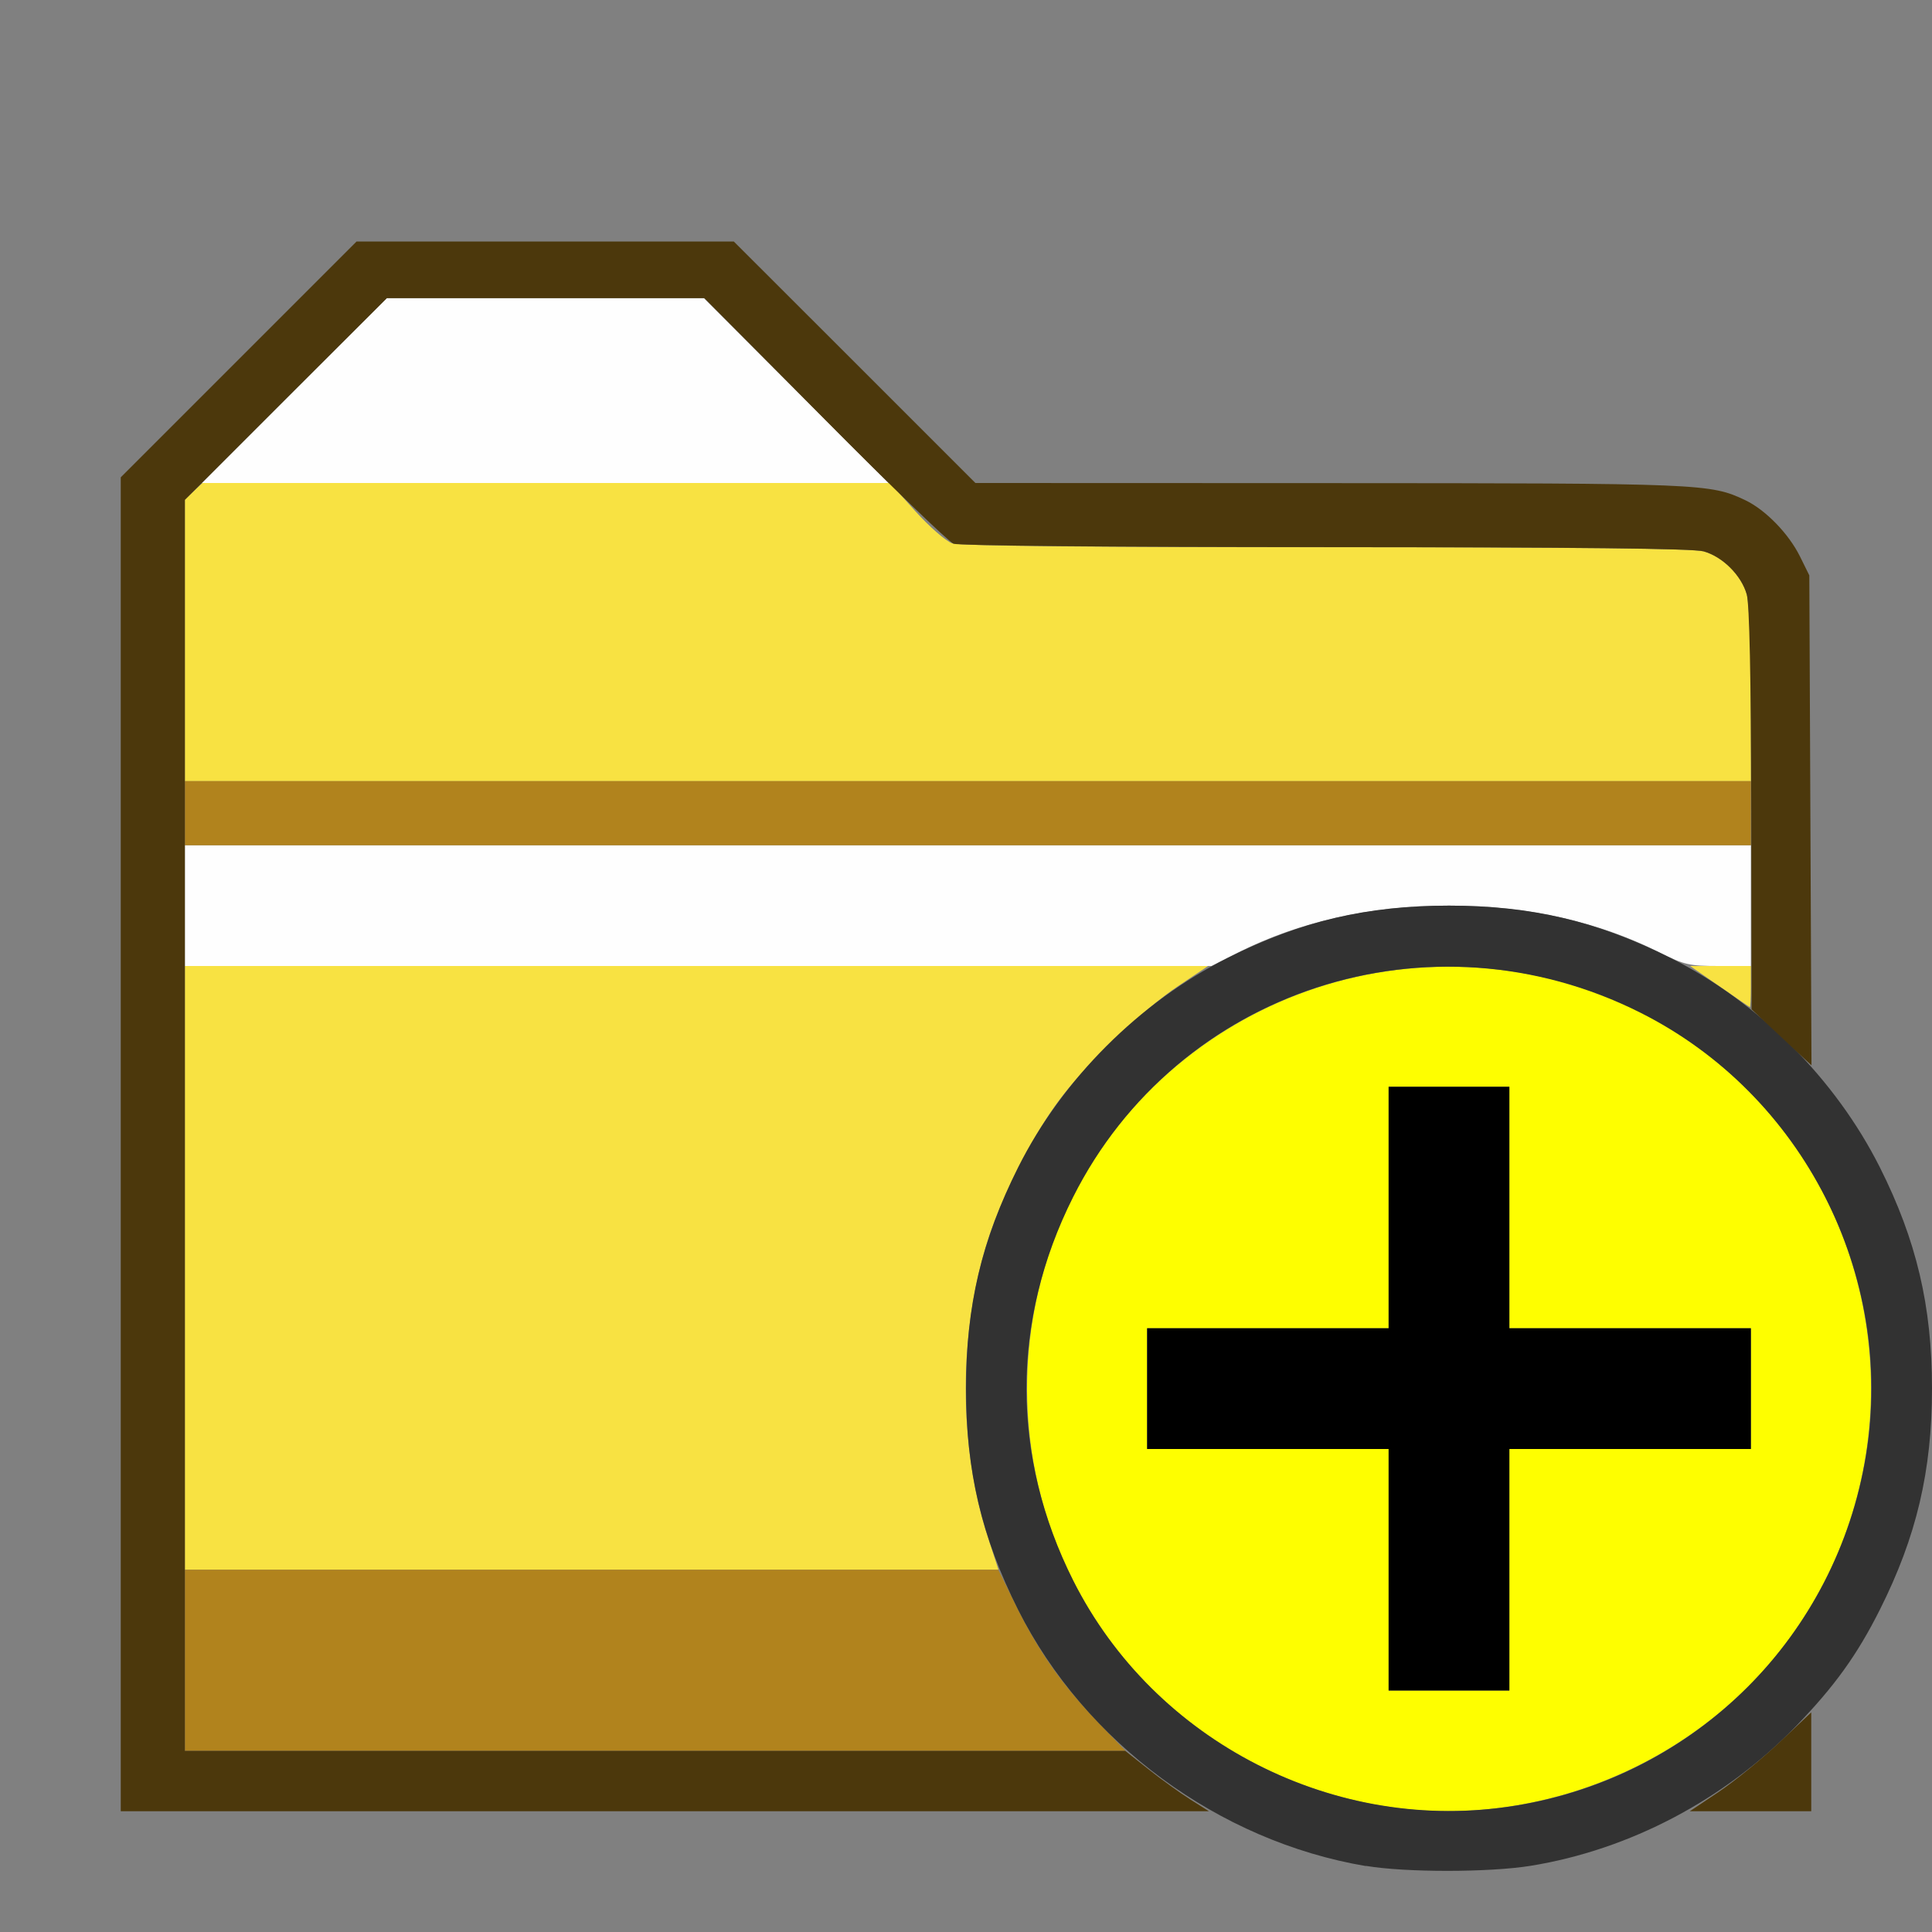 <?xml version="1.0" encoding="UTF-8" standalone="no"?>
<!-- Created with Inkscape (http://www.inkscape.org/) -->

<svg
   version="1.1"
   id="svg2"
   width="1600"
   height="1600"
   viewBox="0 0 1600 1600"
   sodipodi:docname="newfolder.svg"
   inkscape:version="1.2.2 (732a01da63, 2022-12-09)"
   xmlns:inkscape="http://www.inkscape.org/namespaces/inkscape"
   xmlns:sodipodi="http://sodipodi.sourceforge.net/DTD/sodipodi-0.dtd"
   xmlns="http://www.w3.org/2000/svg"
   xmlns:svg="http://www.w3.org/2000/svg"
   xmlns:rdf="http://www.w3.org/1999/02/22-rdf-syntax-ns#"
   xmlns:cc="http://creativecommons.org/ns#"
   xmlns:dc="http://purl.org/dc/elements/1.1/">
  <rect x="0" y="0" width="1600" height="1600" fill="#808080" stroke="none"/>
  <defs
     id="defs6" />
  <sodipodi:namedview
     pagecolor="#808080"
     bordercolor="#666666"
     borderopacity="1"
     objecttolerance="10"
     gridtolerance="10"
     guidetolerance="10"
     inkscape:pageopacity="0"
     inkscape:pageshadow="2"
     inkscape:window-width="1993"
     inkscape:window-height="1009"
     id="namedview4"
     showgrid="false"
     inkscape:zoom="0.5"
     inkscape:cx="259"
     inkscape:cy="138"
     inkscape:window-x="-8"
     inkscape:window-y="-8"
     inkscape:window-maximized="1"
     inkscape:current-layer="NEWFOLDER"
     inkscape:showpageshadow="0"
     inkscape:pagecheckerboard="true"
     inkscape:deskcolor="#d1d1d1" />
  <g
     id="NEWFOLDER"
     transform="matrix(100,0,0,100,0,4.9999997e-5)"
     style="stroke-width:0.011">
    <path
       style="fill:none;stroke-width:0"
       d="M 0,8 V 0 h 8 8 L 15.997,5.523 C 15.994,10.096 15.987,11.006 15.954,10.812 15.856,10.23 15.562,9.549 15.208,9.086 l -0.206,-0.27 -0.009,-2.025 -0.009,-2.025 -0.077,-0.156 C 14.813,4.419 14.622,4.222 14.453,4.142 14.163,4.005 14.103,4.002 11.015,4.001 L 8.078,4 7.078,3 6.078,2 h -1.562 -1.562 L 1.977,2.976 1,3.953 V 9.476 15 h 4.516 4.516 l 0.221,0.111 c 0.512,0.258 1.099,0.388 1.746,0.388 0.647,0 1.234,-0.131 1.746,-0.388 L 13.967,15 H 14.484 15 V 14.593 14.187 l 0.207,-0.271 c 0.355,-0.465 0.649,-1.145 0.747,-1.728 0.034,-0.203 0.04,0.044 0.043,1.788 L 16,16 H 8 0 Z"
       id="path833"
       inkscape:connector-curvature="0" />
    <path
       style="fill:#fefefe;stroke-width:0"
       d="M 1.531,7.5 V 7 H 8.016 14.5 V 7.5 8 H 14.234 C 13.99,8 13.948,7.99 13.746,7.889 13.234,7.631 12.647,7.5 12,7.5 c -0.647,0 -1.234,0.131 -1.746,0.388 L 10.033,8 H 5.782 1.531 Z M 2.438,3.234 3.203,2.469 H 4.516 5.829 L 6.594,3.234 7.359,4 H 4.516 1.672 Z"
       id="path831"
       inkscape:connector-curvature="0" />
    <path
       style="fill:#f8e242;stroke-width:0"
       d="M 1.531,10.5 V 8 H 5.768 10.005 L 9.766,8.16 C 9.455,8.368 9.016,8.787 8.778,9.103 8.552,9.403 8.311,9.873 8.185,10.258 7.937,11.015 7.936,11.978 8.181,12.729 L 8.269,13 H 4.9 1.531 Z M 14.241,8.169 13.997,8 H 14.249 14.5 v 0.172 c 0,0.095 -0.004,0.171 -0.008,0.169 -0.004,-0.001 -0.117,-0.079 -0.251,-0.172 z M 1.531,5.302 V 4.136 L 1.604,4.068 1.676,4 H 4.523 7.371 l 0.209,0.233 c 0.115,0.128 0.252,0.247 0.304,0.266 0.064,0.022 1.069,0.033 3.098,0.033 2.084,1.25e-4 3.041,0.011 3.127,0.034 0.158,0.044 0.314,0.199 0.357,0.357 0.02,0.073 0.034,0.415 0.034,0.834 L 14.5,6.469 H 8.016 1.531 Z"
       id="path829"
       inkscape:connector-curvature="0" />
    <path
       style="fill:#fefe00;stroke-width:0"
       d="M 11.438,14.954 C 10.548,14.803 9.746,14.319 9.213,13.613 8.05,12.07 8.353,9.87 9.887,8.713 11.43,7.55 13.63,7.853 14.787,9.387 c 0.944,1.253 0.944,2.973 0,4.225 -0.77,1.022 -2.098,1.553 -3.349,1.341 z M 12.5,13 v -1 h 1 1 V 11.5 11 h -1 -1 V 10 9 H 12 11.5 v 1 1 h -1 -1 v 0.5 0.5 h 1 1 v 1 1 h 0.5 0.5 z"
       id="path827"
       inkscape:connector-curvature="0" />
    <path
       style="fill:#b1831d;stroke-width:0"
       d="M 1.531,13.75 V 13 h 3.368 3.368 l 0.151,0.305 c 0.187,0.377 0.372,0.64 0.671,0.953 L 9.321,14.5 H 5.426 1.531 Z m 0,-7.016 V 6.469 H 8.016 14.5 V 6.734 7 H 8.016 1.531 Z"
       id="path825"
       inkscape:connector-curvature="0" />
    <path
       style="fill:#323232;stroke-width:0"
       d="M 11.312,15.454 C 10.092,15.248 8.985,14.432 8.432,13.332 8.129,12.729 8,12.183 8,11.5 c 0,-0.684 0.129,-1.229 0.433,-1.835 C 8.8,8.935 9.435,8.3 10.168,7.932 10.771,7.629 11.317,7.5 12,7.5 c 0.684,0 1.229,0.129 1.835,0.433 0.73,0.366 1.364,1.001 1.733,1.734 0.303,0.603 0.432,1.149 0.432,1.832 0,0.683 -0.129,1.229 -0.432,1.832 -0.187,0.373 -0.375,0.634 -0.69,0.96 -0.592,0.612 -1.381,1.028 -2.203,1.161 -0.342,0.055 -1.035,0.056 -1.363,3.13e-4 z m 1.236,-0.5 c 1.499,-0.243 2.663,-1.407 2.906,-2.906 C 15.695,10.56 14.931,9.063 13.586,8.387 11.847,7.512 9.752,8.193 8.887,9.914 c -0.515,1.025 -0.515,2.147 0.001,3.175 0.673,1.34 2.175,2.106 3.659,1.865 z"
       id="path823"
       inkscape:connector-curvature="0" />
    <path
       style="fill:#4c380c;stroke-width:0"
       d="M 1,9.476 V 3.953 L 1.977,2.976 2.953,2 h 1.562 1.562 L 7.078,3 8.078,4 11.015,4.001 c 3.088,0.001 3.148,0.004 3.438,0.141 0.168,0.08 0.36,0.277 0.454,0.467 l 0.077,0.156 0.009,2.029 0.009,2.029 -0.248,-0.232 -0.248,-0.232 -0.003,-1.656 c -0.002,-1.097 -0.015,-1.698 -0.037,-1.78 C 14.421,4.765 14.266,4.61 14.108,4.566 14.022,4.542 13.064,4.532 10.979,4.531 9.233,4.531 7.941,4.519 7.897,4.503 7.856,4.487 7.375,4.023 6.828,3.471 L 5.833,2.469 H 4.518 3.204 L 2.367,3.304 1.531,4.14 V 9.32 14.5 h 3.894 3.894 l 0.192,0.152 c 0.106,0.084 0.261,0.196 0.346,0.25 L 10.012,15 H 5.506 1 Z m 13.233,5.364 c 0.131,-0.088 0.357,-0.272 0.503,-0.41 L 15,14.181 V 14.59 15 h -0.503 -0.503 z"
       id="path821"
       inkscape:connector-curvature="0" />
    <path
       style="fill:#000000;stroke-width:0"
       d="m 11.5,13 v -1 h -1 -1 V 11.5 11 h 1 1 V 10 9 h 0.5 0.5 v 1 1 h 1 1 v 0.5 0.5 h -1 -1 v 1 1 H 12 11.5 Z"
       id="path819"
       inkscape:connector-curvature="0" />
  </g>
</svg>
